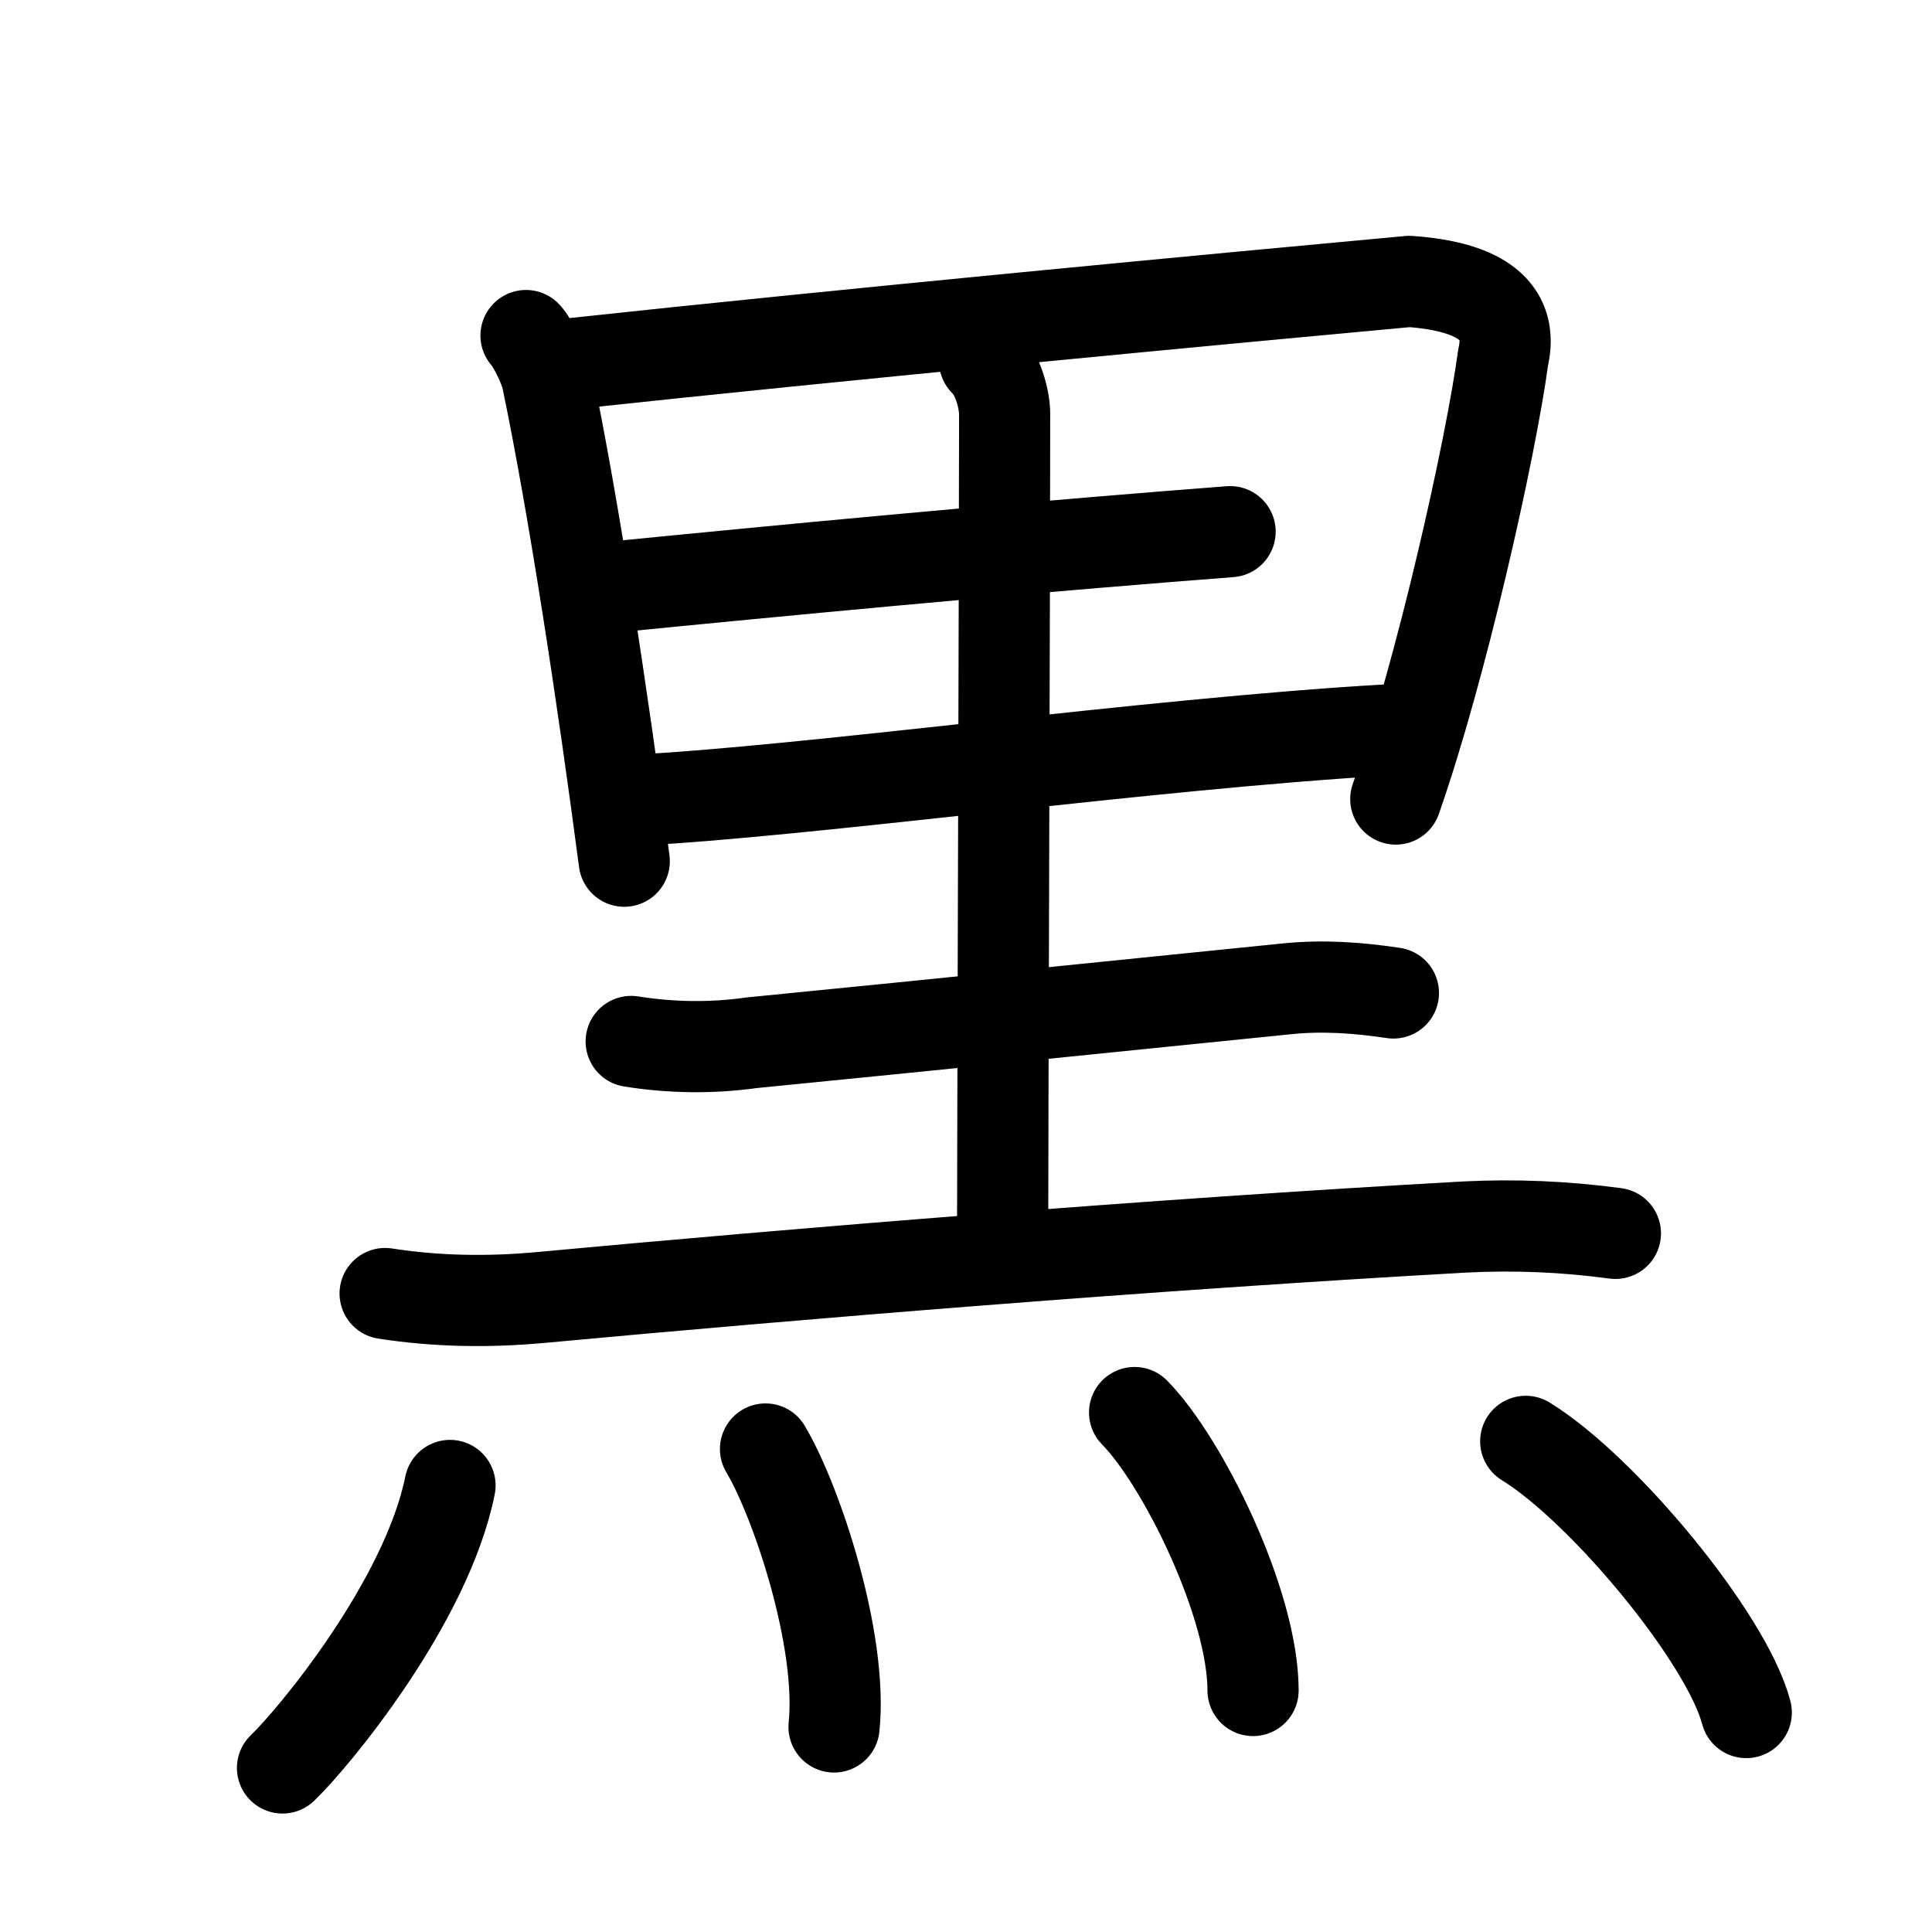 <svg id="kvg-09ed2-KaishoVtLst" class="kanjivg" viewBox="0 0 106 106" width="106" height="106" xmlns="http://www.w3.org/2000/svg" xmlns:xlink="http://www.w3.org/1999/xlink" xml:space="preserve" version="1.1" baseProfile="full"><defs><style type="text/css">path.black{fill:none;stroke:black;stroke-width:5;stroke-linecap:round;stroke-linejoin:round;}path.grey{fill:none;stroke:#ddd;stroke-width:5;stroke-linecap:round;stroke-linejoin:round;}path.stroke{fill:none;stroke:black;stroke-width:5;stroke-linecap:round;stroke-linejoin:round;}text{font-size:16px;font-family:Segoe UI Symbol,Cambria Math,DejaVu Sans,Symbola,Quivira,STIX,Code2000;-webkit-touch-callout:none;cursor:pointer;-webkit-user-select:none;-khtml-user-select:none;-moz-user-select:none;-ms-user-select:none;user-select: none;}text:hover{color:#777;}#reset{font-weight:bold;}</style><marker id="markerStart" markerWidth="8" markerHeight="8" style="overflow:visible;"><circle cx="0" cy="0" r="1.5" style="stroke:none;fill:red;fill-opacity:0.5;"/></marker><marker id="markerEnd" style="overflow:visible;"><circle cx="0" cy="0" r="0.8" style="stroke:none;fill:blue;fill-opacity:0.5;"><animate attributeName="opacity" from="1" to="0" dur="3s" repeatCount="indefinite" /></circle></marker></defs><path d="M28.86,18.41c0.41,0.45,1.02,1.74,1.15,2.33c1.49,7.13,3.09,17.77,4.24,26.51" class="grey" /><path d="M31.12,19.98c14.88-1.61,36.4-3.64,46.2-4.54c4.01,0.28,5.73,1.68,5.15,4.17c-0.68,5.04-3.39,17.11-5.89,24.23" class="grey" /><path d="M33.32,32.24c10.19-1.01,20.41-1.97,30.61-2.79c1.22-0.1,2.42-0.19,3.56-0.28" class="grey" /><path d="M34.72,43.91c9.46-0.46,28.31-3.11,41.37-3.86" class="grey" /><path d="M34.63,57.14c2.2,0.35,4.41,0.38,6.62,0.07C51,56.25,62,55.12,70.63,54.25c1.94-0.2,3.89-0.06,5.82,0.23" class="grey" /><path d="M21.13,70.97c2.83,0.44,5.67,0.48,8.51,0.22c14.11-1.31,33.36-2.9,50.74-3.87c2.76-0.14,5.51-0.02,8.25,0.35" class="grey" /><path d="M54.02,19.81c0.73,0.69,1.1,2.09,1.1,2.93c0,8.27-0.11,39.88-0.11,45" class="grey" /><path d="M24.69,81.5c-1.29,6.41-7.51,13.9-9.19,15.5" class="grey" /><path d="M42,79.5c1.71,2.87,4.25,10.5,3.76,15.25" class="grey" /><path d="M62.25,77.5c2.65,2.69,6.5,10.5,6.5,15.25" class="grey" /><path d="M83.71,79.08c4.27,2.63,11.03,10.8,12.1,14.88" class="grey" /><path d="M28.86,18.41c0.41,0.45,1.02,1.74,1.15,2.33c1.49,7.13,3.09,17.77,4.24,26.51" class="stroke" stroke-dasharray="150"><animate attributeName="stroke-dashoffset" from="150" to="0" dur="1.8s" begin="0.0s" fill="freeze" /></path><path d="M31.12,19.98c14.88-1.61,36.4-3.64,46.2-4.54c4.01,0.28,5.73,1.68,5.15,4.17c-0.68,5.04-3.39,17.11-5.89,24.23" class="stroke" stroke-dasharray="150"><set attributeName="opacity" to="0" dur="1.0s" /><animate attributeName="stroke-dashoffset" from="150" to="0" dur="1.8s" begin="1.0s" fill="freeze" /></path><path d="M33.32,32.24c10.19-1.01,20.41-1.97,30.61-2.79c1.22-0.1,2.42-0.19,3.56-0.28" class="stroke" stroke-dasharray="150"><set attributeName="opacity" to="0" dur="2.7s" /><animate attributeName="stroke-dashoffset" from="150" to="0" dur="1.8s" begin="2.7s" fill="freeze" /></path><path d="M34.72,43.91c9.46-0.46,28.31-3.11,41.37-3.86" class="stroke" stroke-dasharray="150"><set attributeName="opacity" to="0" dur="3.7s" /><animate attributeName="stroke-dashoffset" from="150" to="0" dur="1.8s" begin="3.7s" fill="freeze" /></path><path d="M34.63,57.14c2.2,0.35,4.41,0.38,6.62,0.07C51,56.25,62,55.12,70.63,54.25c1.94-0.2,3.89-0.06,5.82,0.23" class="stroke" stroke-dasharray="150"><set attributeName="opacity" to="0" dur="4.8s" /><animate attributeName="stroke-dashoffset" from="150" to="0" dur="1.8s" begin="4.8s" fill="freeze" /></path><path d="M21.13,70.97c2.83,0.44,5.67,0.48,8.51,0.22c14.11-1.31,33.36-2.9,50.74-3.87c2.76-0.14,5.51-0.02,8.25,0.35" class="stroke" stroke-dasharray="150"><set attributeName="opacity" to="0" dur="5.9s" /><animate attributeName="stroke-dashoffset" from="150" to="0" dur="1.8s" begin="5.9s" fill="freeze" /></path><path d="M54.02,19.81c0.73,0.69,1.1,2.09,1.1,2.93c0,8.27-0.11,39.88-0.11,45" class="stroke" stroke-dasharray="150"><set attributeName="opacity" to="0" dur="7.4s" /><animate attributeName="stroke-dashoffset" from="150" to="0" dur="1.8s" begin="7.4s" fill="freeze" /></path><path d="M24.69,81.5c-1.29,6.41-7.51,13.9-9.19,15.5" class="stroke" stroke-dasharray="150"><set attributeName="opacity" to="0" dur="8.6s" /><animate attributeName="stroke-dashoffset" from="150" to="0" dur="1.8s" begin="8.6s" fill="freeze" /></path><path d="M42,79.5c1.71,2.87,4.25,10.5,3.76,15.25" class="stroke" stroke-dasharray="150"><set attributeName="opacity" to="0" dur="9.5s" /><animate attributeName="stroke-dashoffset" from="150" to="0" dur="1.8s" begin="9.5s" fill="freeze" /></path><path d="M62.25,77.5c2.65,2.69,6.5,10.5,6.5,15.25" class="stroke" stroke-dasharray="150"><set attributeName="opacity" to="0" dur="10.4s" /><animate attributeName="stroke-dashoffset" from="150" to="0" dur="1.8s" begin="10.4s" fill="freeze" /></path><path d="M83.71,79.08c4.27,2.63,11.03,10.8,12.1,14.88" class="stroke" stroke-dasharray="150"><set attributeName="opacity" to="0" dur="11.3s" /><animate attributeName="stroke-dashoffset" from="150" to="0" dur="1.8s" begin="11.3s" fill="freeze" /></path></svg>